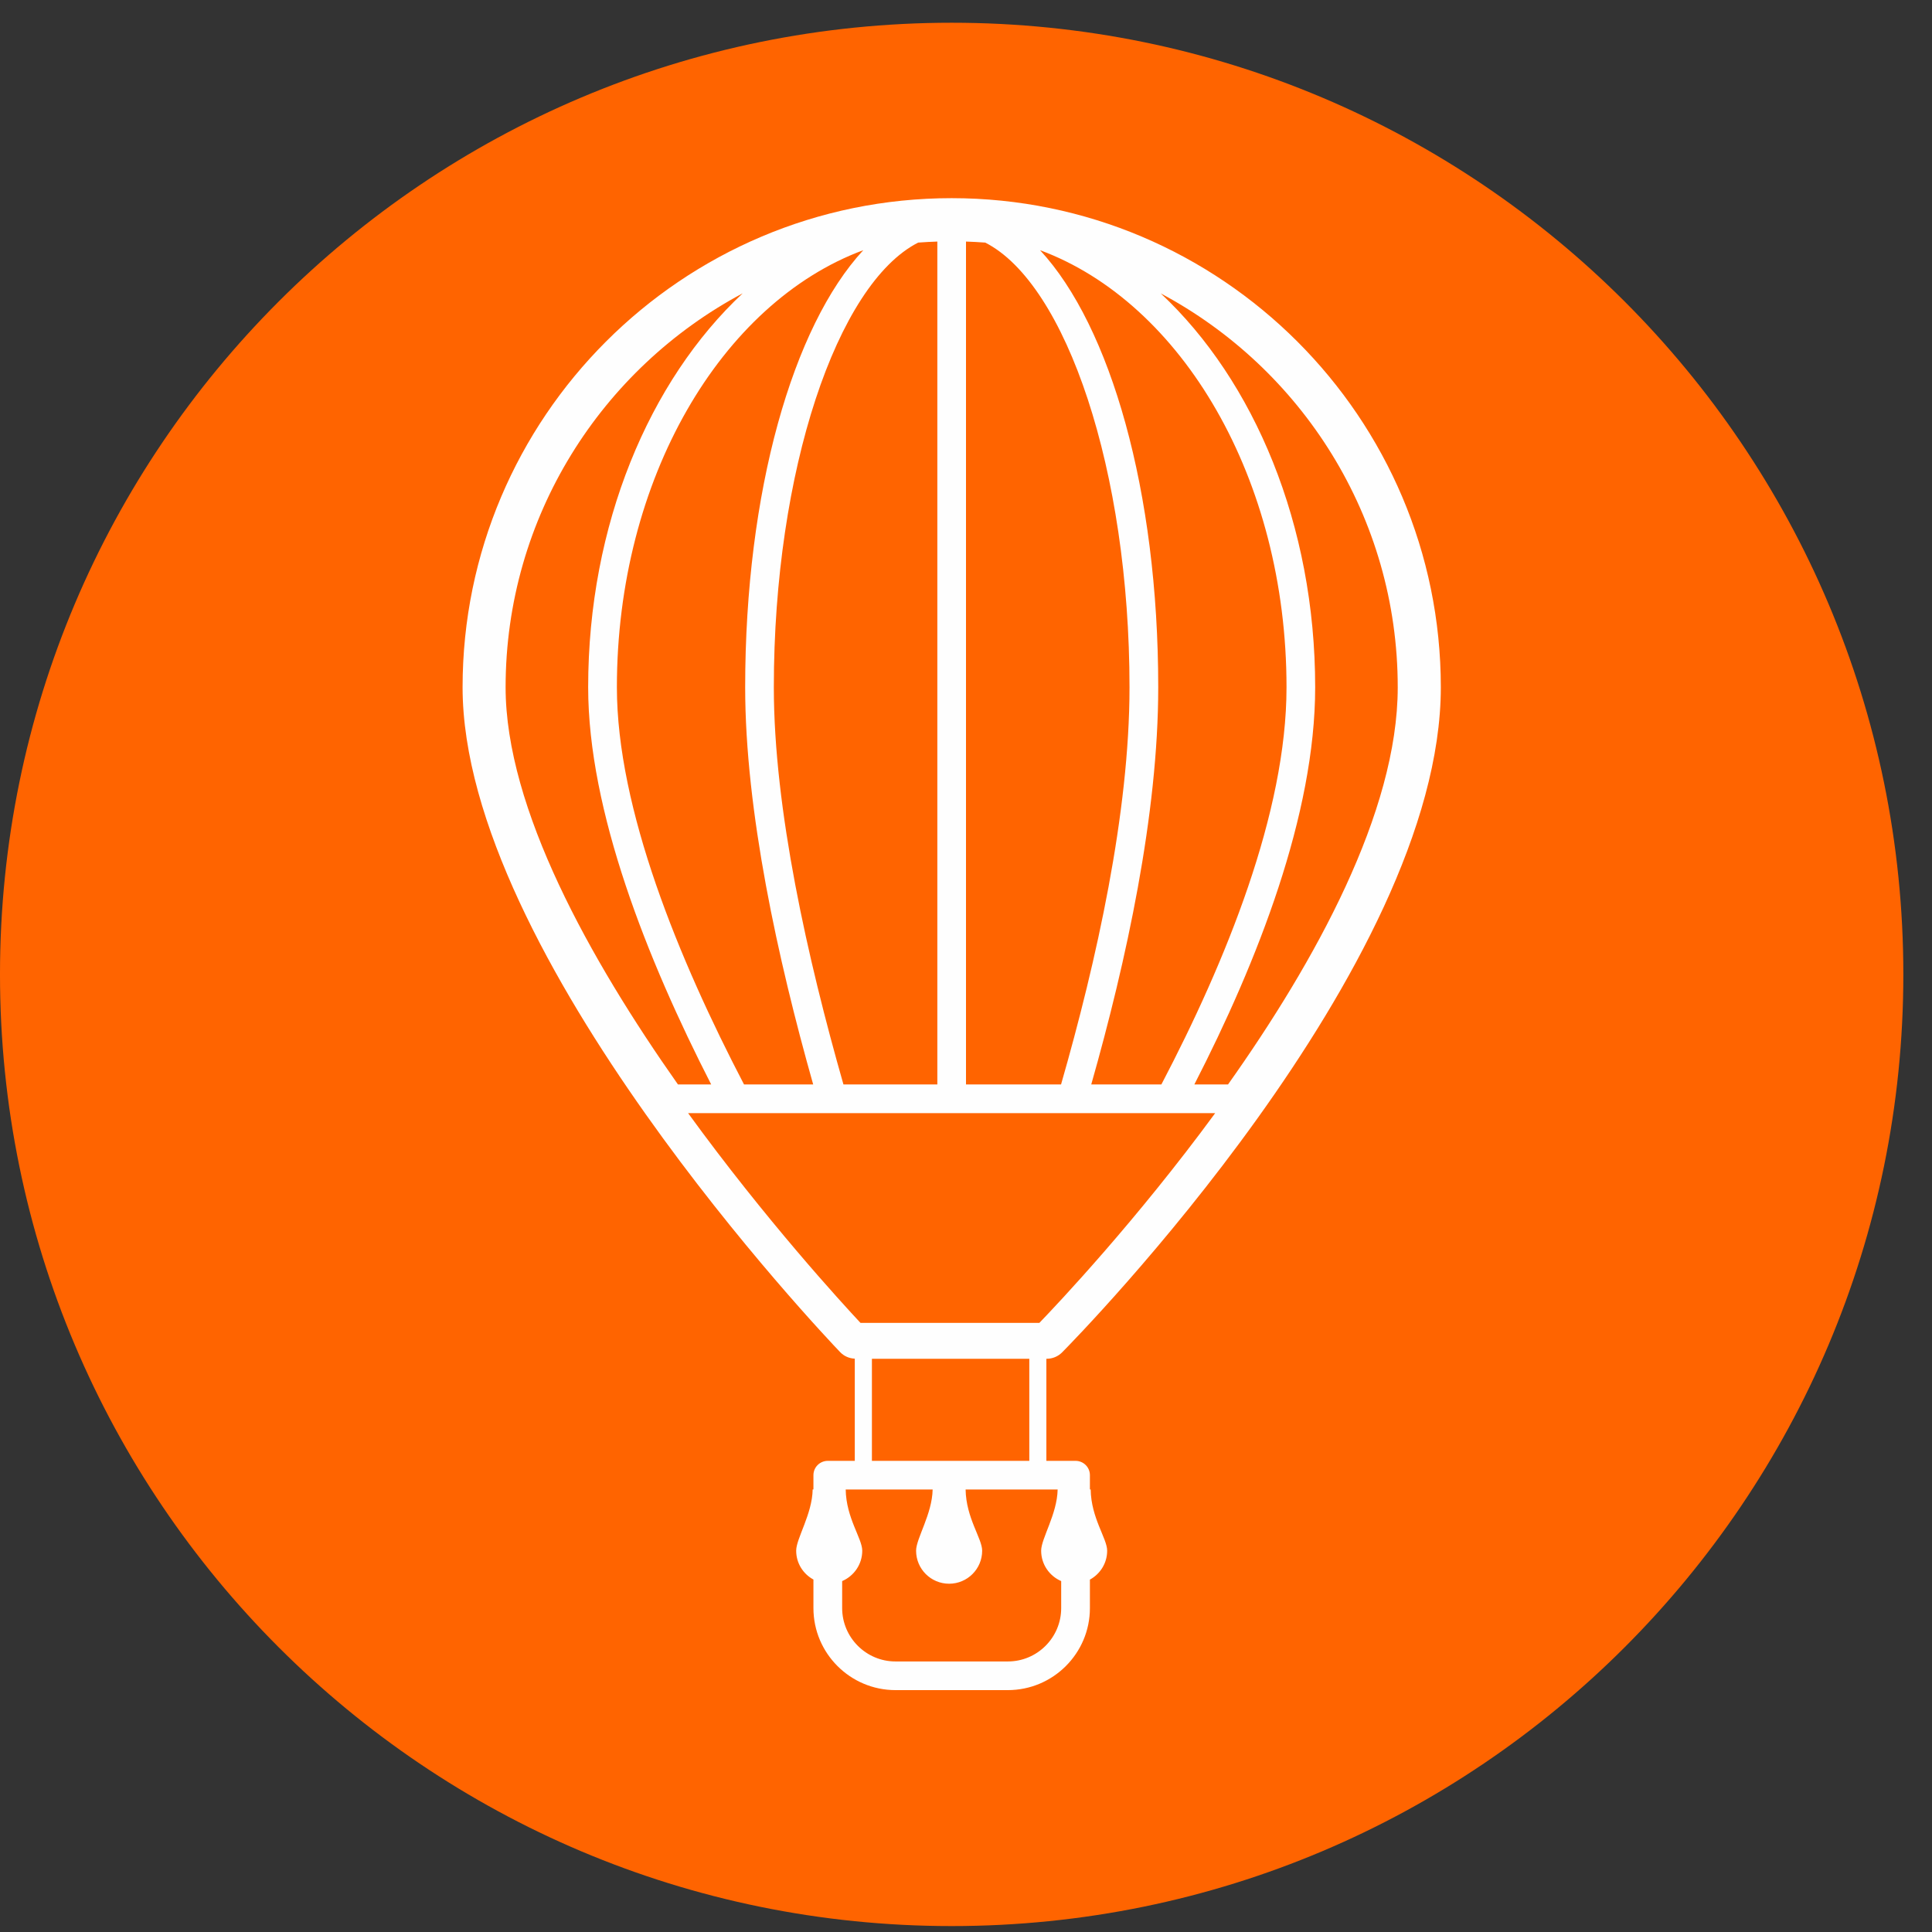<?xml version="1.0" encoding="UTF-8"?>
<svg width="30px" height="30px" viewBox="0 0 30 30" version="1.1" xmlns="http://www.w3.org/2000/svg" xmlns:xlink="http://www.w3.org/1999/xlink">
    <rect x="0" y="0" width="30" height="30" fill="#333333" stroke="none"/>
    <!-- Generator: Sketch 39.1 (31720) - http://www.bohemiancoding.com/sketch -->
    <title>independent</title>
    <desc>Created with Sketch.</desc>
    <defs>
        <path d="M14.778,29.908 C22.939,29.908 29.555,23.292 29.555,15.13 C29.555,6.969 22.939,0.353 14.778,0.353 C6.616,0.353 -7.05882355e-05,6.969 -7.05882355e-05,15.13 C-7.05882355e-05,23.292 6.616,29.908 14.778,29.908" id="path-1"></path>
    </defs>
    <g id="Page-1" stroke="none" stroke-width="1" fill="none" fill-rule="evenodd">
        <g id="independent">
            <g id="moneytype">
                <g id="independent">
                    <g id="Fill-1" fill="#FF6400">
                        <path d="M14.778,29.908 C22.939,29.908 29.555,23.292 29.555,15.13 C29.555,6.969 22.939,0.353 14.778,0.353 C6.616,0.353 -7.05882355e-05,6.969 -7.05882355e-05,15.13 C-7.05882355e-05,23.292 6.616,29.908 14.778,29.908" id="path-1"></path>
                    </g>
                    <g id="Fill-4-Clipped">
                        <mask id="mask-2" fill="white">
                            <use xlink:href="#path-1"></use>
                        </mask>
                        <g id="path-1"></g>
                        <path d="M16.924,23.128 L16.924,22.906 C16.924,22.783 16.824,22.684 16.701,22.684 L16.248,22.684 L16.248,21.099 L16.254,21.099 C16.343,21.099 16.429,21.063 16.492,21 C16.732,20.757 22.373,15.008 22.373,10.672 C22.373,6.484 18.965,3.077 14.777,3.077 C10.589,3.077 7.183,6.484 7.183,10.672 C7.183,14.829 12.807,20.746 13.046,20.996 C13.105,21.058 13.187,21.094 13.273,21.097 L13.273,22.684 L12.854,22.684 C12.731,22.684 12.631,22.783 12.631,22.906 L12.631,23.128 L12.619,23.128 C12.613,23.51 12.363,23.89 12.363,24.079 C12.363,24.274 12.472,24.441 12.631,24.527 L12.631,24.971 C12.631,25.673 13.203,26.244 13.905,26.244 L15.65,26.244 C16.352,26.244 16.924,25.673 16.924,24.971 L16.924,24.528 C17.083,24.441 17.192,24.274 17.192,24.079 C17.192,23.89 16.942,23.573 16.936,23.128 L16.924,23.128 L16.924,23.128 Z M21.704,10.672 C21.704,12.613 20.418,14.935 19.069,16.839 L18.546,16.839 C19.526,14.931 20.422,12.649 20.422,10.672 C20.422,8.147 19.473,5.912 18.024,4.556 C20.211,5.722 21.704,8.025 21.704,10.672 L21.704,10.672 L21.704,10.672 Z M19.977,10.672 C19.977,12.619 19.033,14.932 18.034,16.839 L16.945,16.839 C17.487,14.933 17.985,12.648 17.985,10.672 C17.985,7.629 17.244,5.065 16.15,3.885 C18.353,4.702 19.977,7.435 19.977,10.672 L19.977,10.672 L19.977,10.672 Z M15,3.751 C15.1,3.754 15.199,3.76 15.299,3.767 C16.557,4.408 17.539,7.31 17.539,10.672 C17.539,12.622 17.025,14.93 16.476,16.839 L15,16.839 L15,3.751 L15,3.751 Z M14.257,3.767 C14.356,3.76 14.455,3.754 14.555,3.751 L14.555,16.839 L13.097,16.839 C12.542,14.898 12.016,12.562 12.016,10.672 C12.016,7.309 12.999,4.408 14.257,3.767 L14.257,3.767 L14.257,3.767 Z M13.405,3.885 C12.312,5.065 11.571,7.629 11.571,10.672 C11.571,12.589 12.079,14.902 12.627,16.839 L11.553,16.839 C10.542,14.9 9.579,12.559 9.579,10.672 C9.579,7.435 11.202,4.702 13.405,3.885 L13.405,3.885 L13.405,3.885 Z M7.851,10.672 C7.851,8.025 9.344,5.721 11.532,4.555 C10.083,5.911 9.133,8.147 9.133,10.672 C9.133,12.592 10.05,14.9 11.043,16.839 L10.527,16.839 C9.164,14.904 7.851,12.553 7.851,10.672 L7.851,10.672 L7.851,10.672 Z M10.685,17.285 L18.869,17.285 C17.645,18.954 16.428,20.242 16.139,20.542 L13.362,20.542 C13.077,20.237 11.889,18.943 10.685,17.285 L10.685,17.285 L10.685,17.285 Z M13.539,22.684 L15.983,22.684 L15.983,21.099 L13.539,21.099 L13.539,22.684 L13.539,22.684 Z M15.65,25.799 L13.905,25.799 C13.449,25.799 13.077,25.427 13.077,24.971 L13.077,24.551 C13.26,24.472 13.389,24.291 13.389,24.079 C13.389,23.89 13.139,23.573 13.132,23.129 L14.482,23.129 C14.475,23.511 14.225,23.89 14.225,24.079 C14.225,24.363 14.455,24.592 14.738,24.592 C15.021,24.592 15.251,24.363 15.251,24.079 C15.251,23.89 15.001,23.573 14.994,23.129 L16.423,23.129 C16.416,23.511 16.167,23.89 16.167,24.079 C16.167,24.291 16.295,24.472 16.478,24.551 L16.478,24.971 C16.478,25.427 16.107,25.799 15.65,25.799 L15.65,25.799 L15.65,25.799 Z" id="Fill-4" fill="#FEFEFE" mask="url(#mask-2)"></path>
                    </g>
                </g>
            </g>
        </g>
    </g>
</svg>